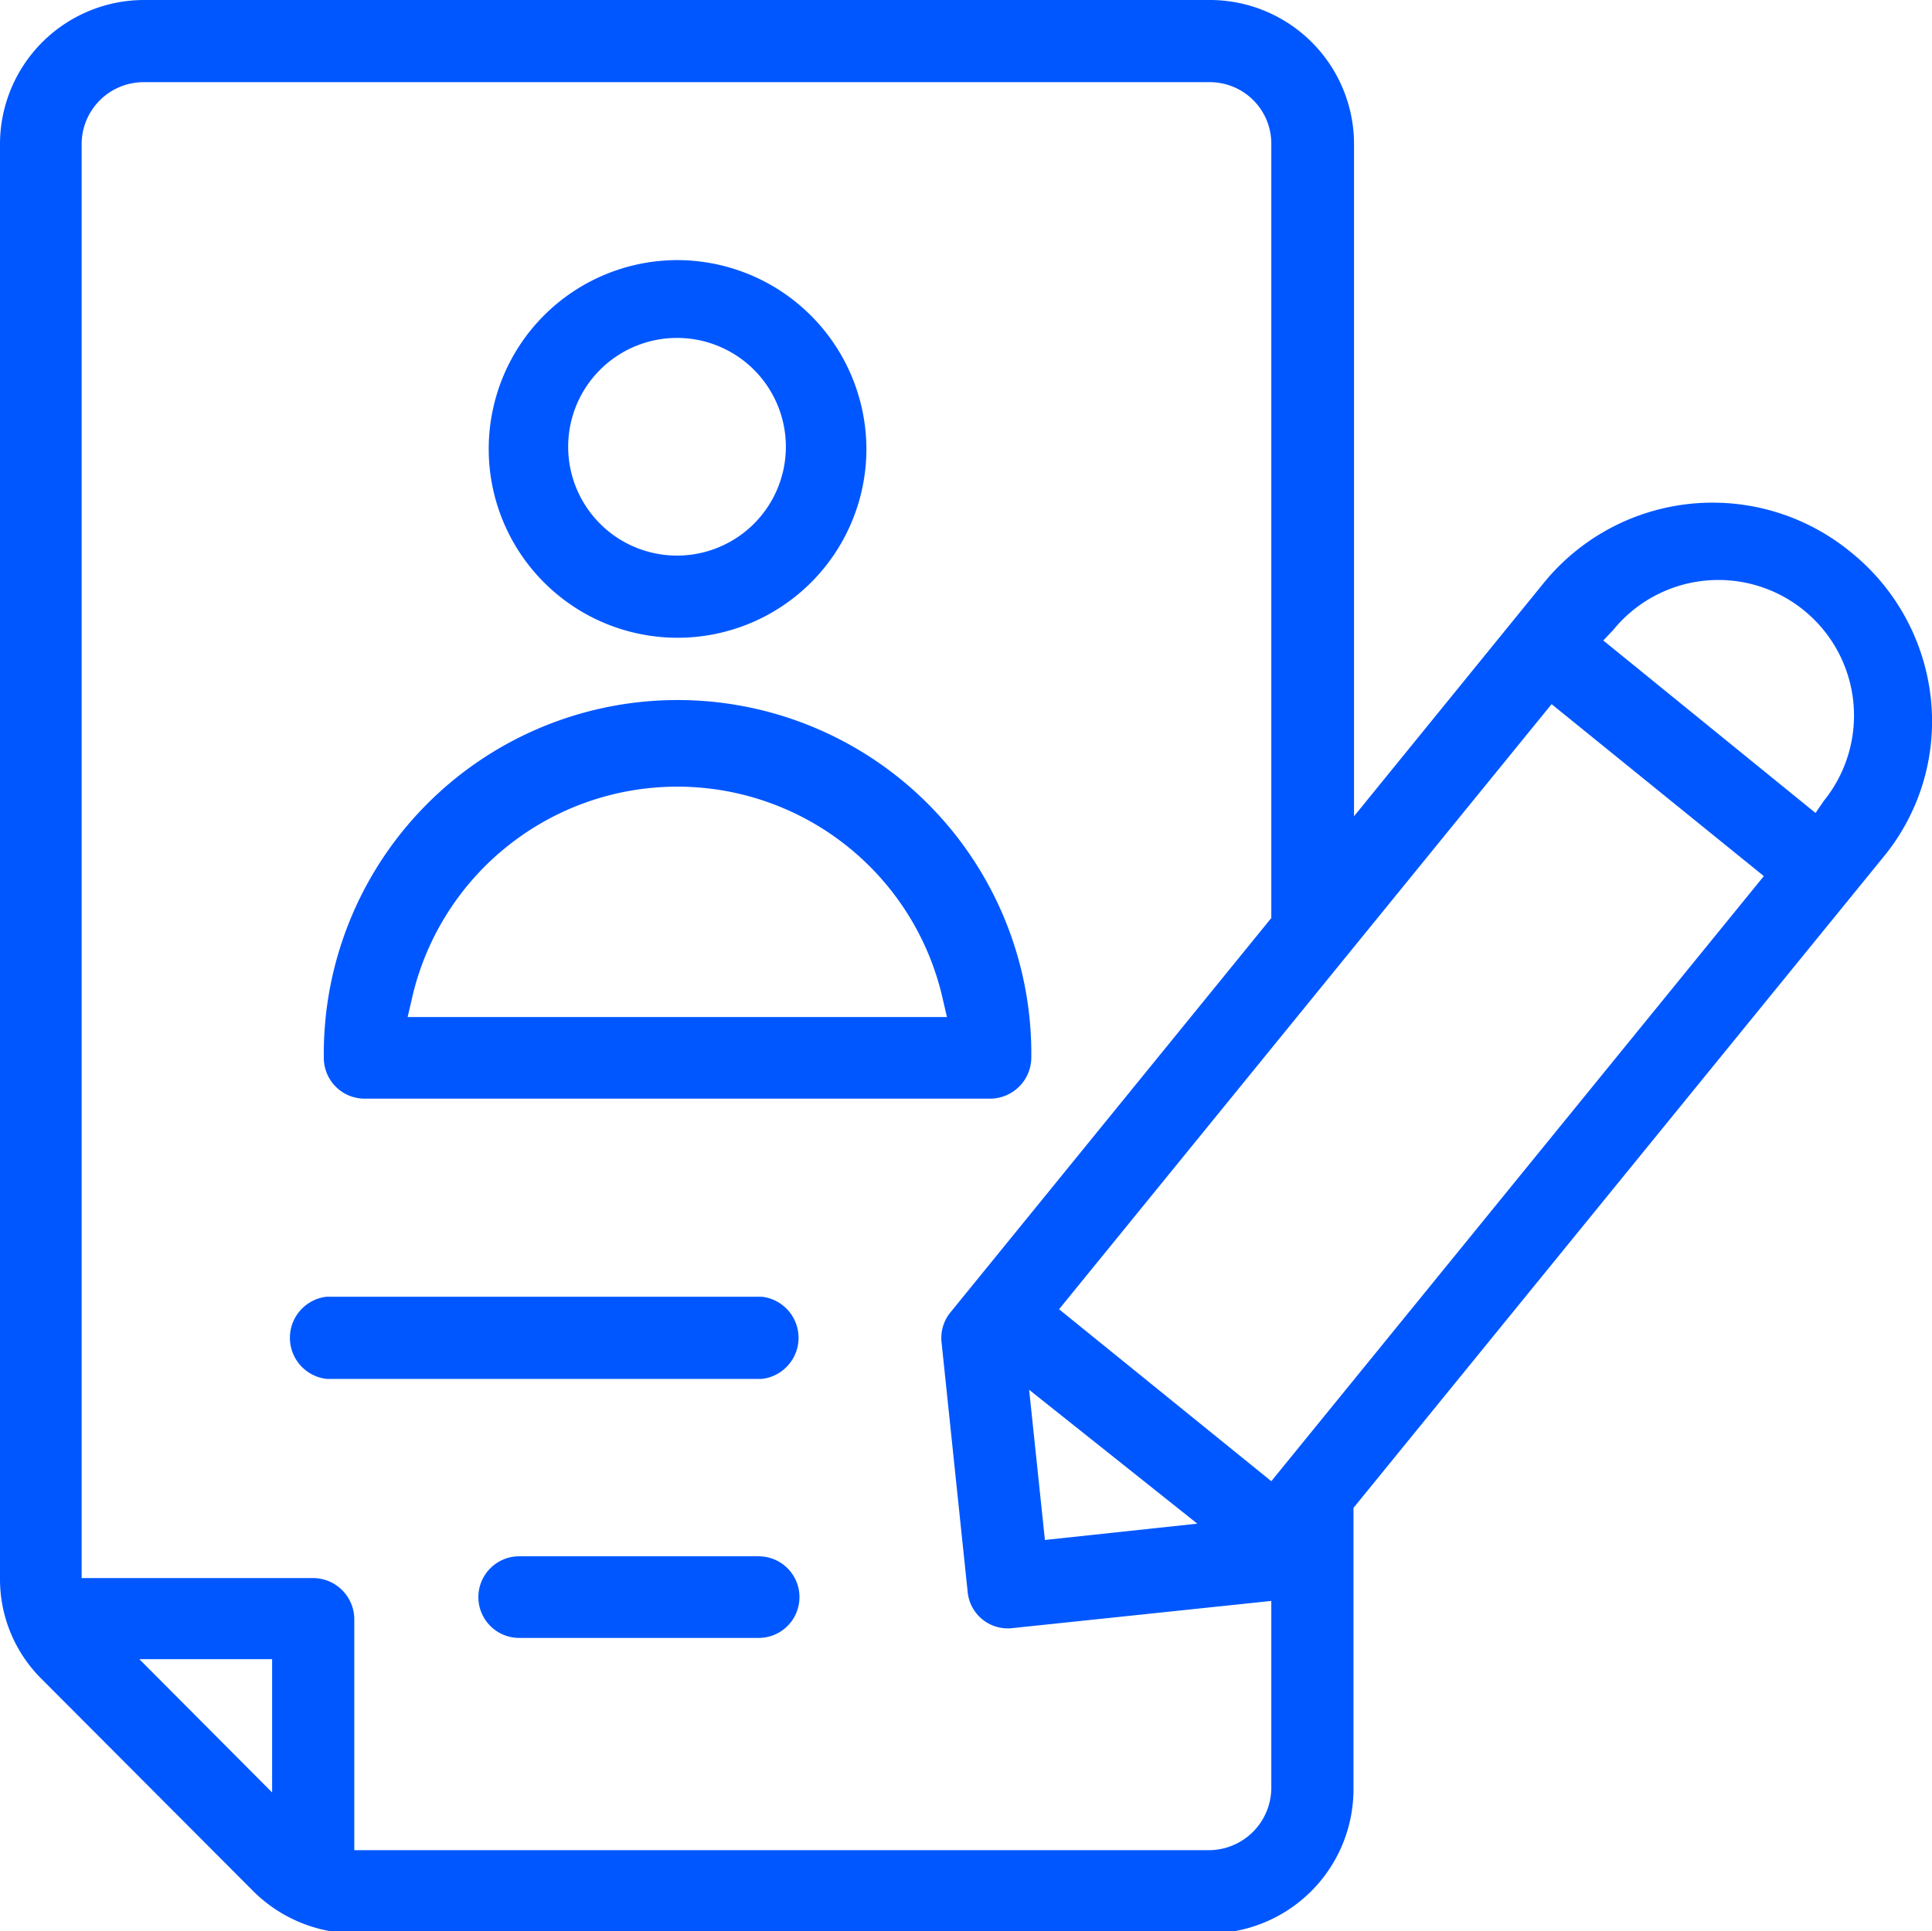 <svg xmlns="http://www.w3.org/2000/svg" viewBox="0 0 35.5 35.49"><defs><style>.cls-1{fill:#0057ff}</style></defs><title>Asset 2</title><g id="Layer_2" data-name="Layer 2"><g id="Layer_1-2" data-name="Layer 1"><path class="cls-1" d="M12.44 4.78a3.47 3.47 0 1 0 3.48 3.47 3.48 3.48 0 0 0-3.48-3.47zm0 5.43a2 2 0 1 1 2-2 2 2 0 0 1-2 2zM6.7 20.19h11.49a.76.76 0 0 0 .76-.75v-.15a6.5 6.5 0 0 0-13 .15.75.75 0 0 0 .75.75zm.86-1.8a5 5 0 0 1 9.77 0l.07.3H7.49zm6.38 5.44H6a.76.76 0 0 0 0 1.51h8a.76.76 0 0 0 0-1.51zm-4.4 6.27h4.4a.75.75 0 0 0 0-1.5h-4.4a.75.75 0 0 0 0 1.5z"/><path class="cls-1" d="M24.87 27.71l9.72-11.94a3.92 3.92 0 0 0 .89-2.92A4 4 0 0 0 34 10.14a4 4 0 0 0-5.64.58L24.88 15V2.64A2.65 2.65 0 0 0 22.24 0H2.64A2.65 2.65 0 0 0 0 2.64V29a2.58 2.58 0 0 0 .77 1.86l3.89 3.9a2.66 2.66 0 0 0 1.87.77h15.7a2.65 2.65 0 0 0 2.64-2.65zm4.77-16.13a2.49 2.49 0 0 1 3.87 3.14l-.15.22-3.9-3.17zM5 32.94l-2.44-2.45H5zM22.24 34H6.51v-4.26a.76.76 0 0 0-.75-.74H1.5V2.64a1.14 1.14 0 0 1 1.13-1.13h19.6a1.13 1.13 0 0 1 1.13 1.13v14.23l-5.89 7.24a.74.74 0 0 0-.17.55l.48 4.59a.74.74 0 0 0 .82.67l4.76-.5v3.44A1.15 1.15 0 0 1 22.24 34zm-3.33-8.46L22 28l-2.8.3zm4.45 1.68l-3.9-3.16 9.05-11.12 3.9 3.16z"/></g></g></svg>